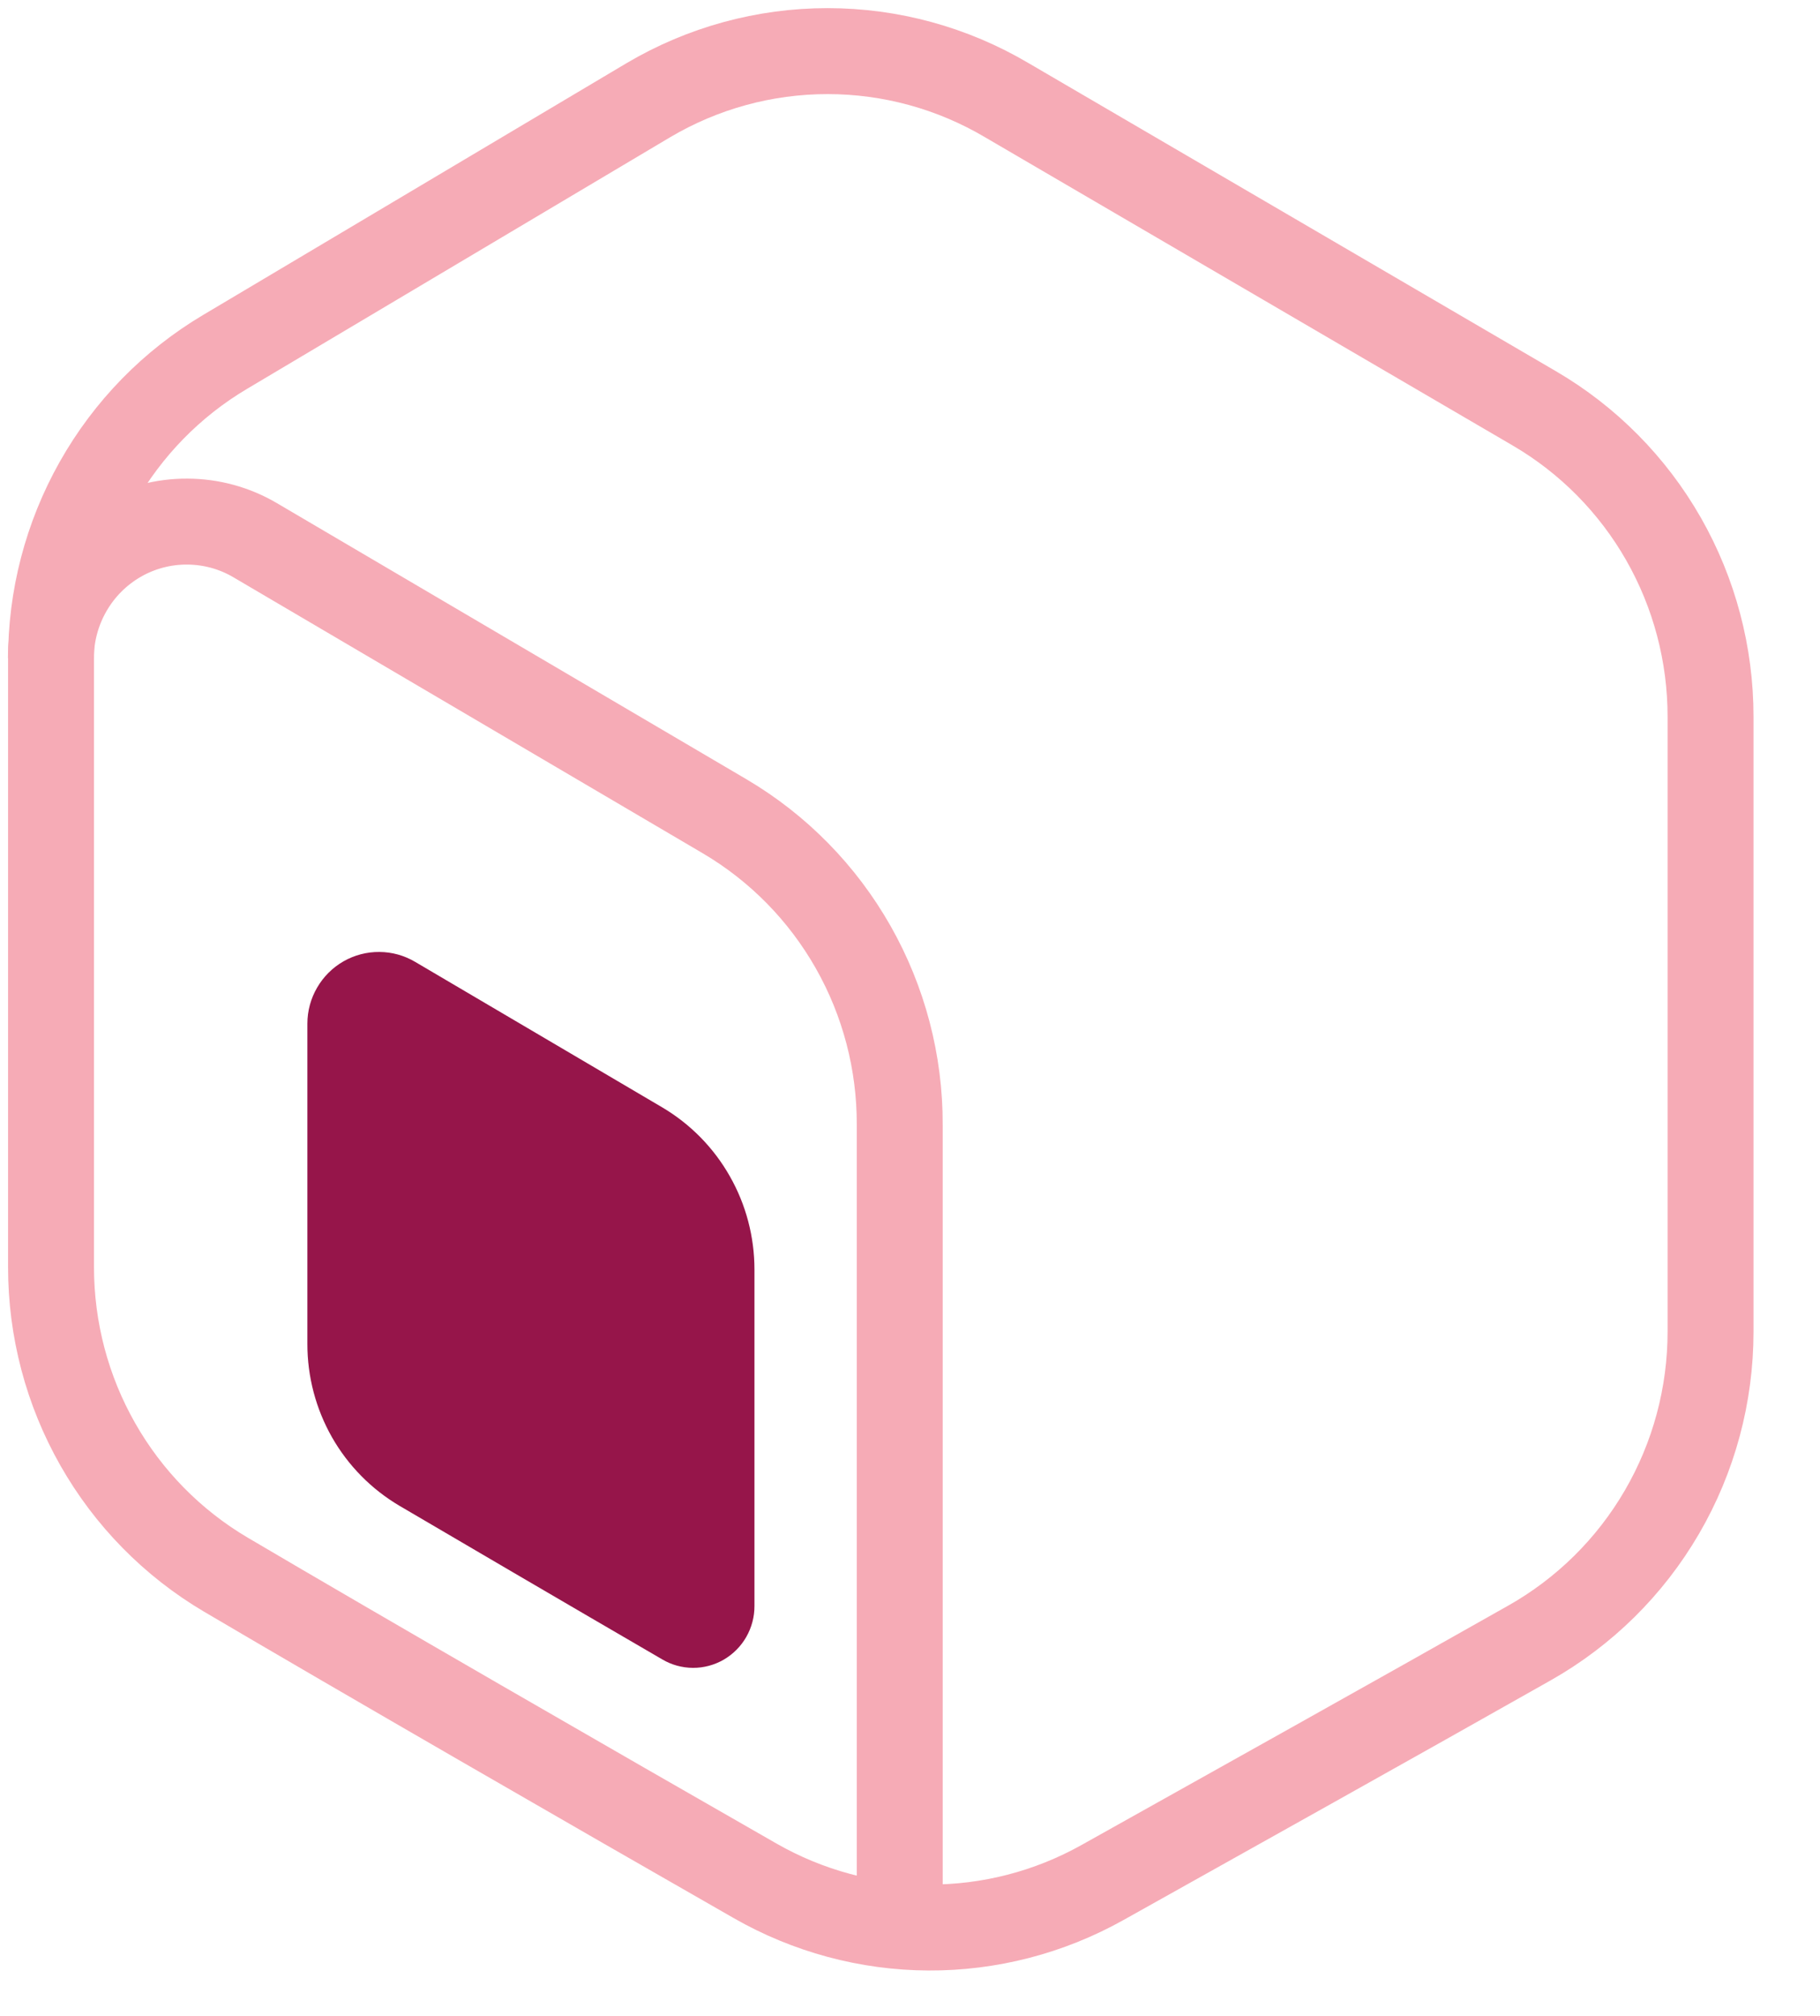 <svg width="28" height="31" viewBox="0 0 28 31" fill="none" xmlns="http://www.w3.org/2000/svg">
<g clip-path="url(#clip0_7516_14730)">
<path d="M0.785 10.153V19.487C0.785 20.442 1.032 21.381 1.504 22.21C1.975 23.039 2.653 23.729 3.472 24.213C5.527 25.424 9.128 27.5 11.617 28.923C12.43 29.388 13.348 29.636 14.284 29.641C15.219 29.646 16.14 29.408 16.958 28.951C18.884 27.873 21.486 26.422 23.529 25.266C24.374 24.789 25.078 24.095 25.568 23.253C26.058 22.412 26.316 21.455 26.316 20.48V11.023C26.317 10.063 26.067 9.119 25.592 8.287C25.117 7.455 24.432 6.763 23.607 6.281C21.119 4.827 17.98 2.994 15.488 1.54C14.652 1.046 13.701 0.786 12.732 0.786C11.763 0.786 10.812 1.046 9.976 1.54L3.462 5.412C2.643 5.898 1.965 6.592 1.496 7.424C1.026 8.256 0.781 9.197 0.785 10.153Z" stroke="#F6ABB6" stroke-width="1.322" stroke-linejoin="round"/>
<path d="M13.842 29.434V17.296C13.845 16.338 13.598 15.397 13.126 14.565C12.654 13.733 11.974 13.04 11.152 12.555L3.925 8.307C3.608 8.12 3.247 8.022 2.88 8.021C2.513 8.019 2.151 8.115 1.833 8.299C1.514 8.483 1.249 8.749 1.065 9.069C0.881 9.388 0.783 9.751 0.783 10.121" stroke="#F6ABB6" stroke-width="1.322" stroke-linejoin="round"/>
<path d="M11.607 19.524C11.607 19.02 11.477 18.525 11.228 18.088C10.98 17.65 10.622 17.286 10.19 17.03L6.388 14.792C6.221 14.693 6.031 14.64 5.838 14.639C5.644 14.637 5.453 14.687 5.285 14.783C5.117 14.879 4.977 15.018 4.879 15.187C4.781 15.355 4.729 15.546 4.729 15.741V20.665C4.728 21.169 4.859 21.664 5.107 22.101C5.356 22.538 5.714 22.901 6.146 23.156C6.824 23.555 8.807 24.715 10.187 25.517C10.33 25.602 10.493 25.647 10.66 25.648C10.826 25.649 10.99 25.605 11.134 25.522C11.278 25.438 11.398 25.318 11.481 25.173C11.564 25.028 11.608 24.863 11.607 24.695V19.524Z" fill="#96154A"/>
</g>
<defs>
<clipPath id="clip0_7516_14730">
<rect width="27.111" height="30.417" fill="white"/>
</clipPath>
</defs>
</svg>
